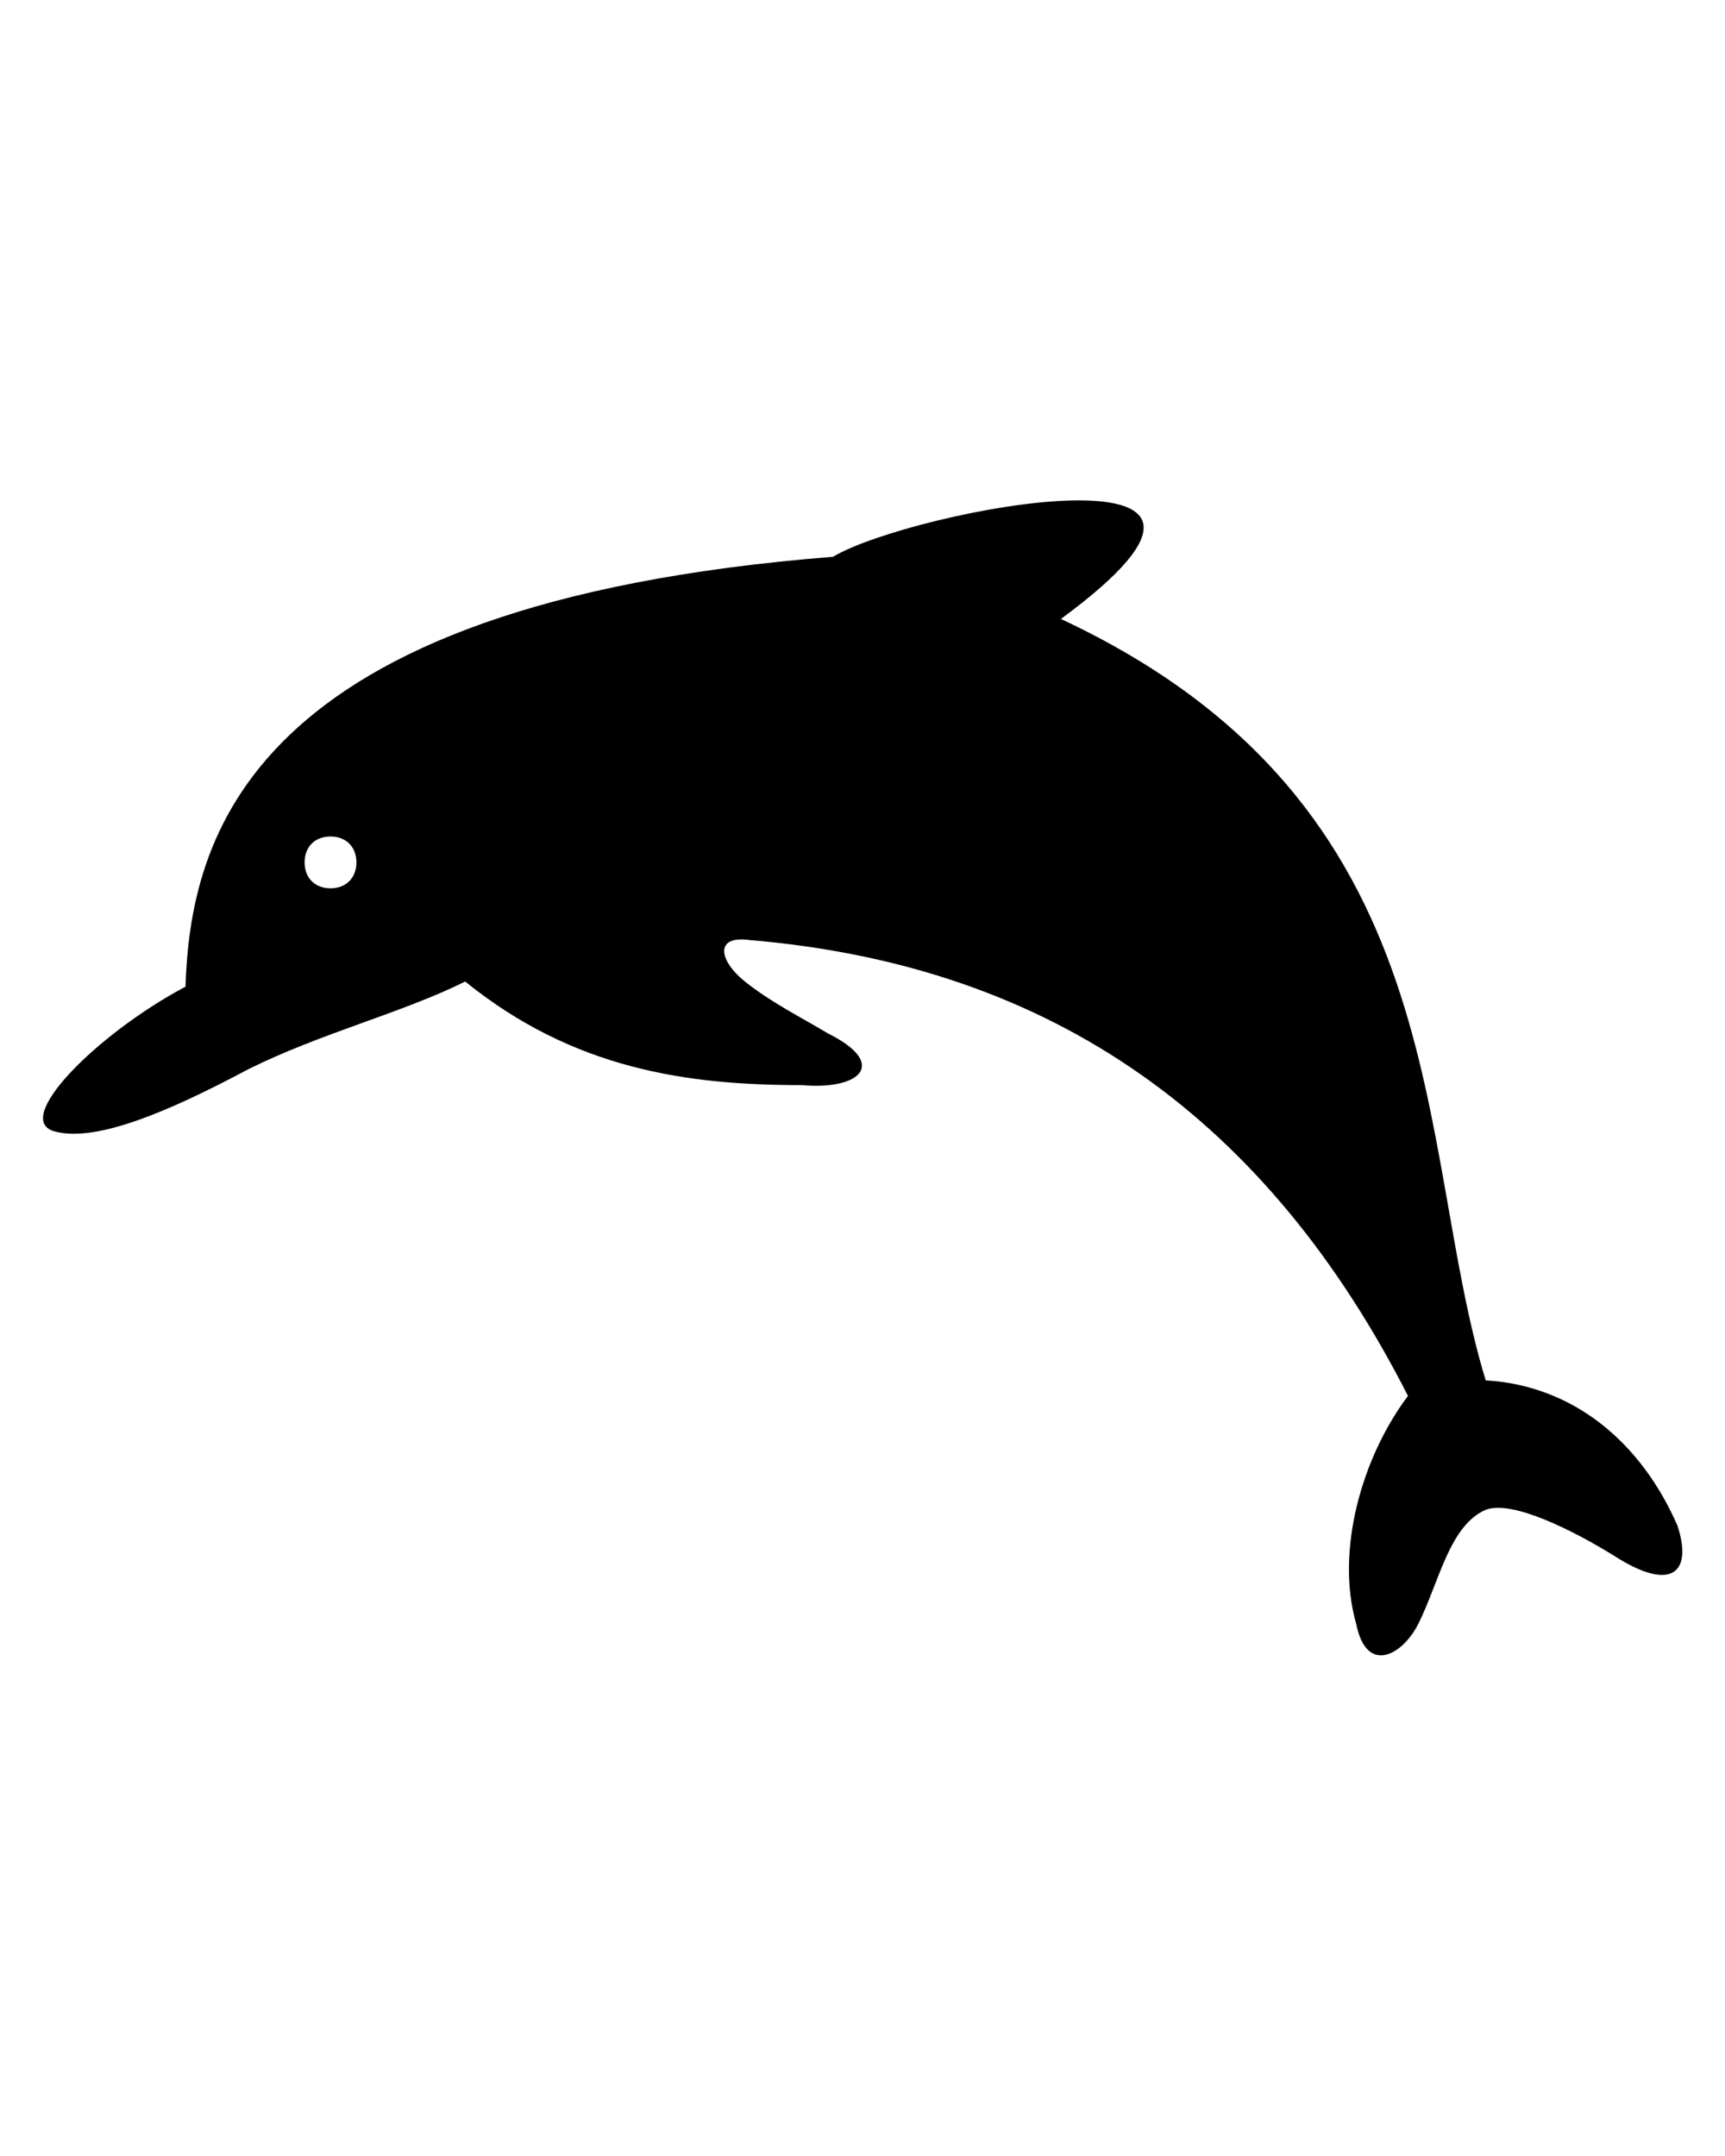 <svg enable-background="new 0 0 333 416.2" viewBox="0 0 333 416.2" xmlns="http://www.w3.org/2000/svg"><path clip-rule="evenodd" d="m35.8 190.5c1-28 11-74 125-83 15-9 93-24 44 12 77 36 68 101 82 147 17 1 30 12 37 28 3 9-1 13-12 6-8-5-20-11-25-9-7 3-9 14-13 22-3 6-10 10-12 0-4-14 1-32 10-44-27-53-68-83-127-88-7-1-6 4-1 8s11 7 16 10c12 6 6 11-5 10-22 0-44-3-65-20-12 6-28 10-42 17-15 8-29 14-37 12-9-2 8-19 25-28zm28-29c3 0 5 2 5 5s-2 5-5 5-5-2-5-5 2-5 5-5z" fill-rule="evenodd"/></svg>
